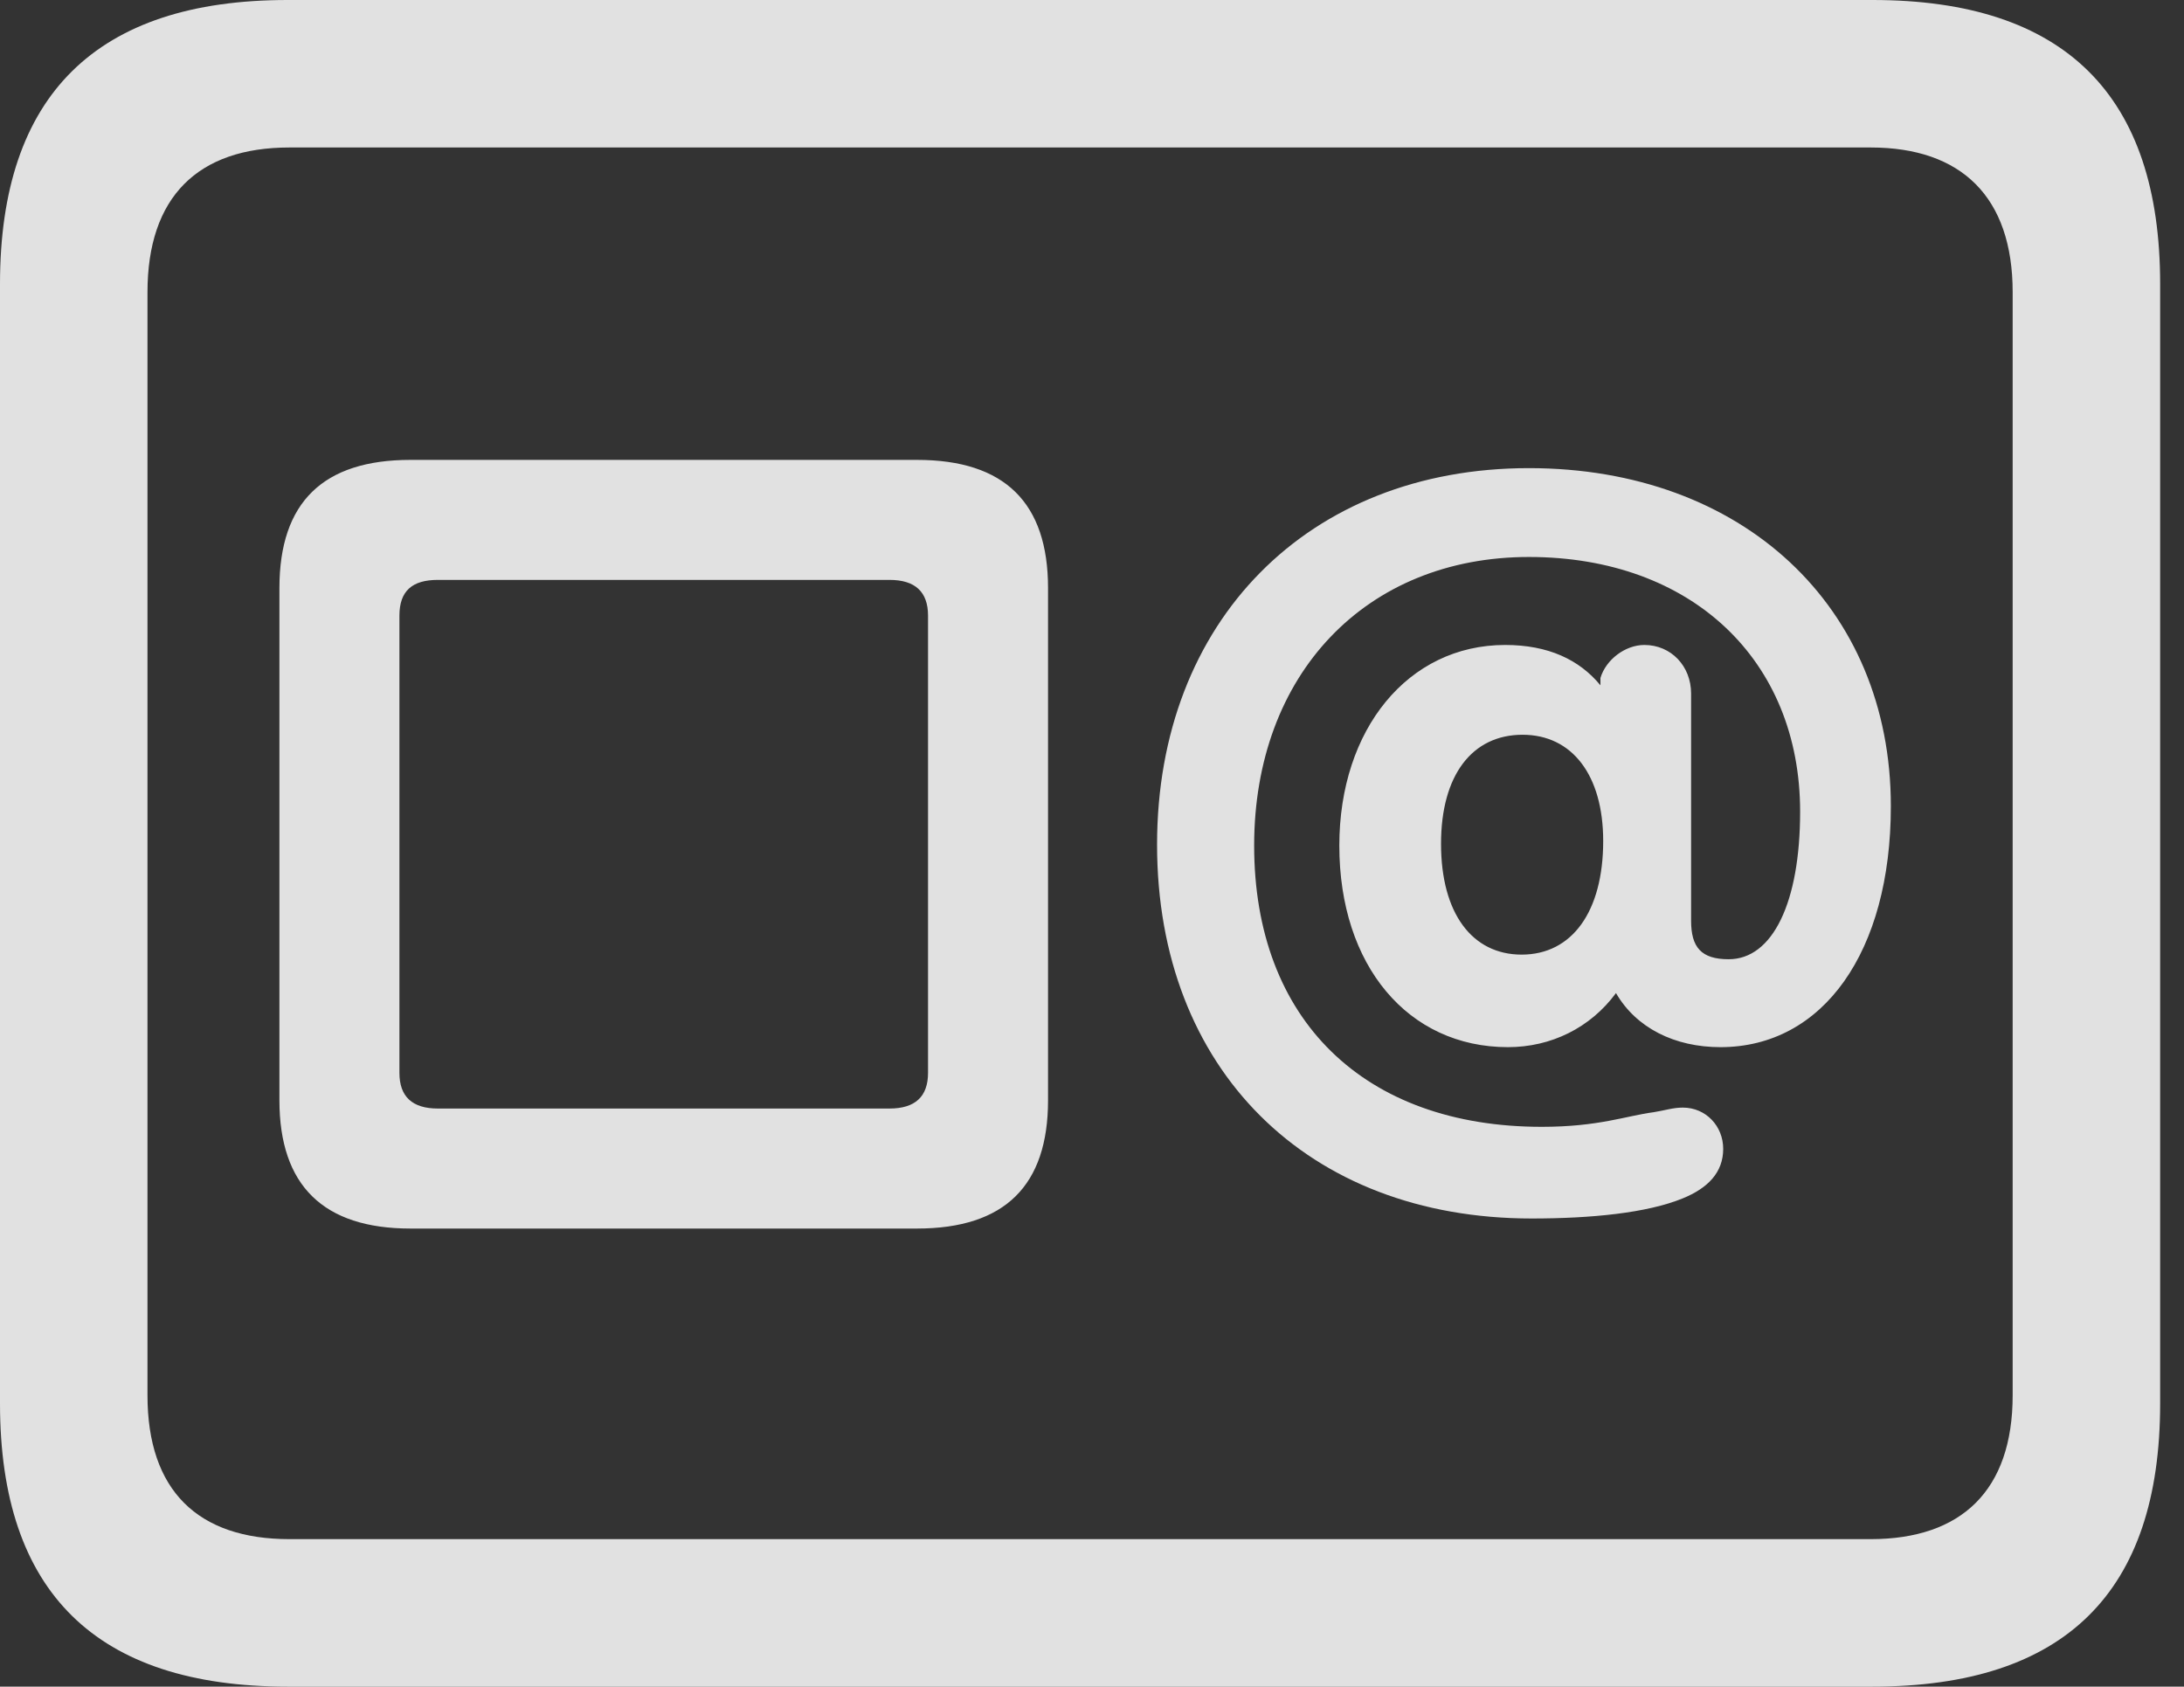 <?xml version="1.0" encoding="UTF-8"?>
<!--Generator: Apple Native CoreSVG 326-->
<!DOCTYPE svg
PUBLIC "-//W3C//DTD SVG 1.1//EN"
       "http://www.w3.org/Graphics/SVG/1.1/DTD/svg11.dtd">
<svg version="1.1" xmlns="http://www.w3.org/2000/svg" xmlns:xlink="http://www.w3.org/1999/xlink" viewBox="0 0 32.594 25.17">
 <rect x="0" y="0" width="32.594" height="25.17" fill="#333333" stroke="none"/>
 <g>
  <rect height="25.17" opacity="0" width="32.594" x="0" y="0"/>
  <path d="M4.293 25.17L27.945 25.17C30.816 25.17 32.238 23.762 32.238 20.945L32.238 4.238C32.238 1.422 30.816 0 27.945 0L4.293 0C1.436 0 0 1.422 0 4.238L0 20.945C0 23.762 1.436 25.17 4.293 25.17ZM4.32 22.969C2.953 22.969 2.201 22.244 2.201 20.822L2.201 4.361C2.201 2.939 2.953 2.201 4.32 2.201L27.918 2.201C29.271 2.201 30.037 2.939 30.037 4.361L30.037 20.822C30.037 22.244 29.271 22.969 27.918 22.969Z" fill="white" fill-opacity="0.85"/>
  <path d="M6.125 18.334L13.685 18.334C14.998 18.334 15.641 17.691 15.641 16.42L15.641 8.777C15.641 7.506 14.998 6.863 13.685 6.863L6.125 6.863C4.826 6.863 4.17 7.492 4.17 8.777L4.17 16.42C4.17 17.691 4.826 18.334 6.125 18.334ZM6.535 16.543C6.152 16.543 5.961 16.365 5.961 16.01L5.961 9.188C5.961 8.818 6.152 8.654 6.535 8.654L13.275 8.654C13.658 8.654 13.85 8.832 13.85 9.188L13.85 16.01C13.85 16.365 13.658 16.543 13.275 16.543ZM22.859 18.184C23.748 18.184 24.582 18.102 25.115 17.883C25.484 17.732 25.717 17.5 25.717 17.145C25.717 16.803 25.457 16.529 25.115 16.529C24.965 16.529 24.855 16.57 24.678 16.598C24.268 16.652 23.857 16.816 23.01 16.816C20.357 16.816 18.717 15.217 18.717 12.619C18.717 10.062 20.385 8.312 22.818 8.312C25.238 8.312 26.865 9.844 26.865 12.113C26.865 13.467 26.455 14.315 25.799 14.315C25.389 14.315 25.238 14.137 25.238 13.74L25.238 10.35C25.238 9.939 24.938 9.625 24.541 9.625C24.254 9.625 23.967 9.844 23.885 10.117L23.885 10.227C23.57 9.844 23.105 9.625 22.463 9.625C21.014 9.625 19.988 10.883 19.988 12.619C19.988 14.41 21.014 15.627 22.504 15.627C23.146 15.627 23.734 15.34 24.117 14.82C24.418 15.34 24.992 15.627 25.676 15.627C27.207 15.627 28.219 14.205 28.219 12.031C28.219 9.051 26.004 6.986 22.818 6.986C19.523 6.986 17.268 9.27 17.268 12.605C17.268 15.955 19.51 18.184 22.859 18.184ZM22.709 14.246C21.971 14.246 21.506 13.631 21.506 12.592C21.506 11.566 21.971 10.965 22.723 10.965C23.461 10.965 23.926 11.566 23.926 12.551C23.926 13.604 23.461 14.246 22.709 14.246Z" fill="white" fill-opacity="0.85"/>
 </g>
</svg>
